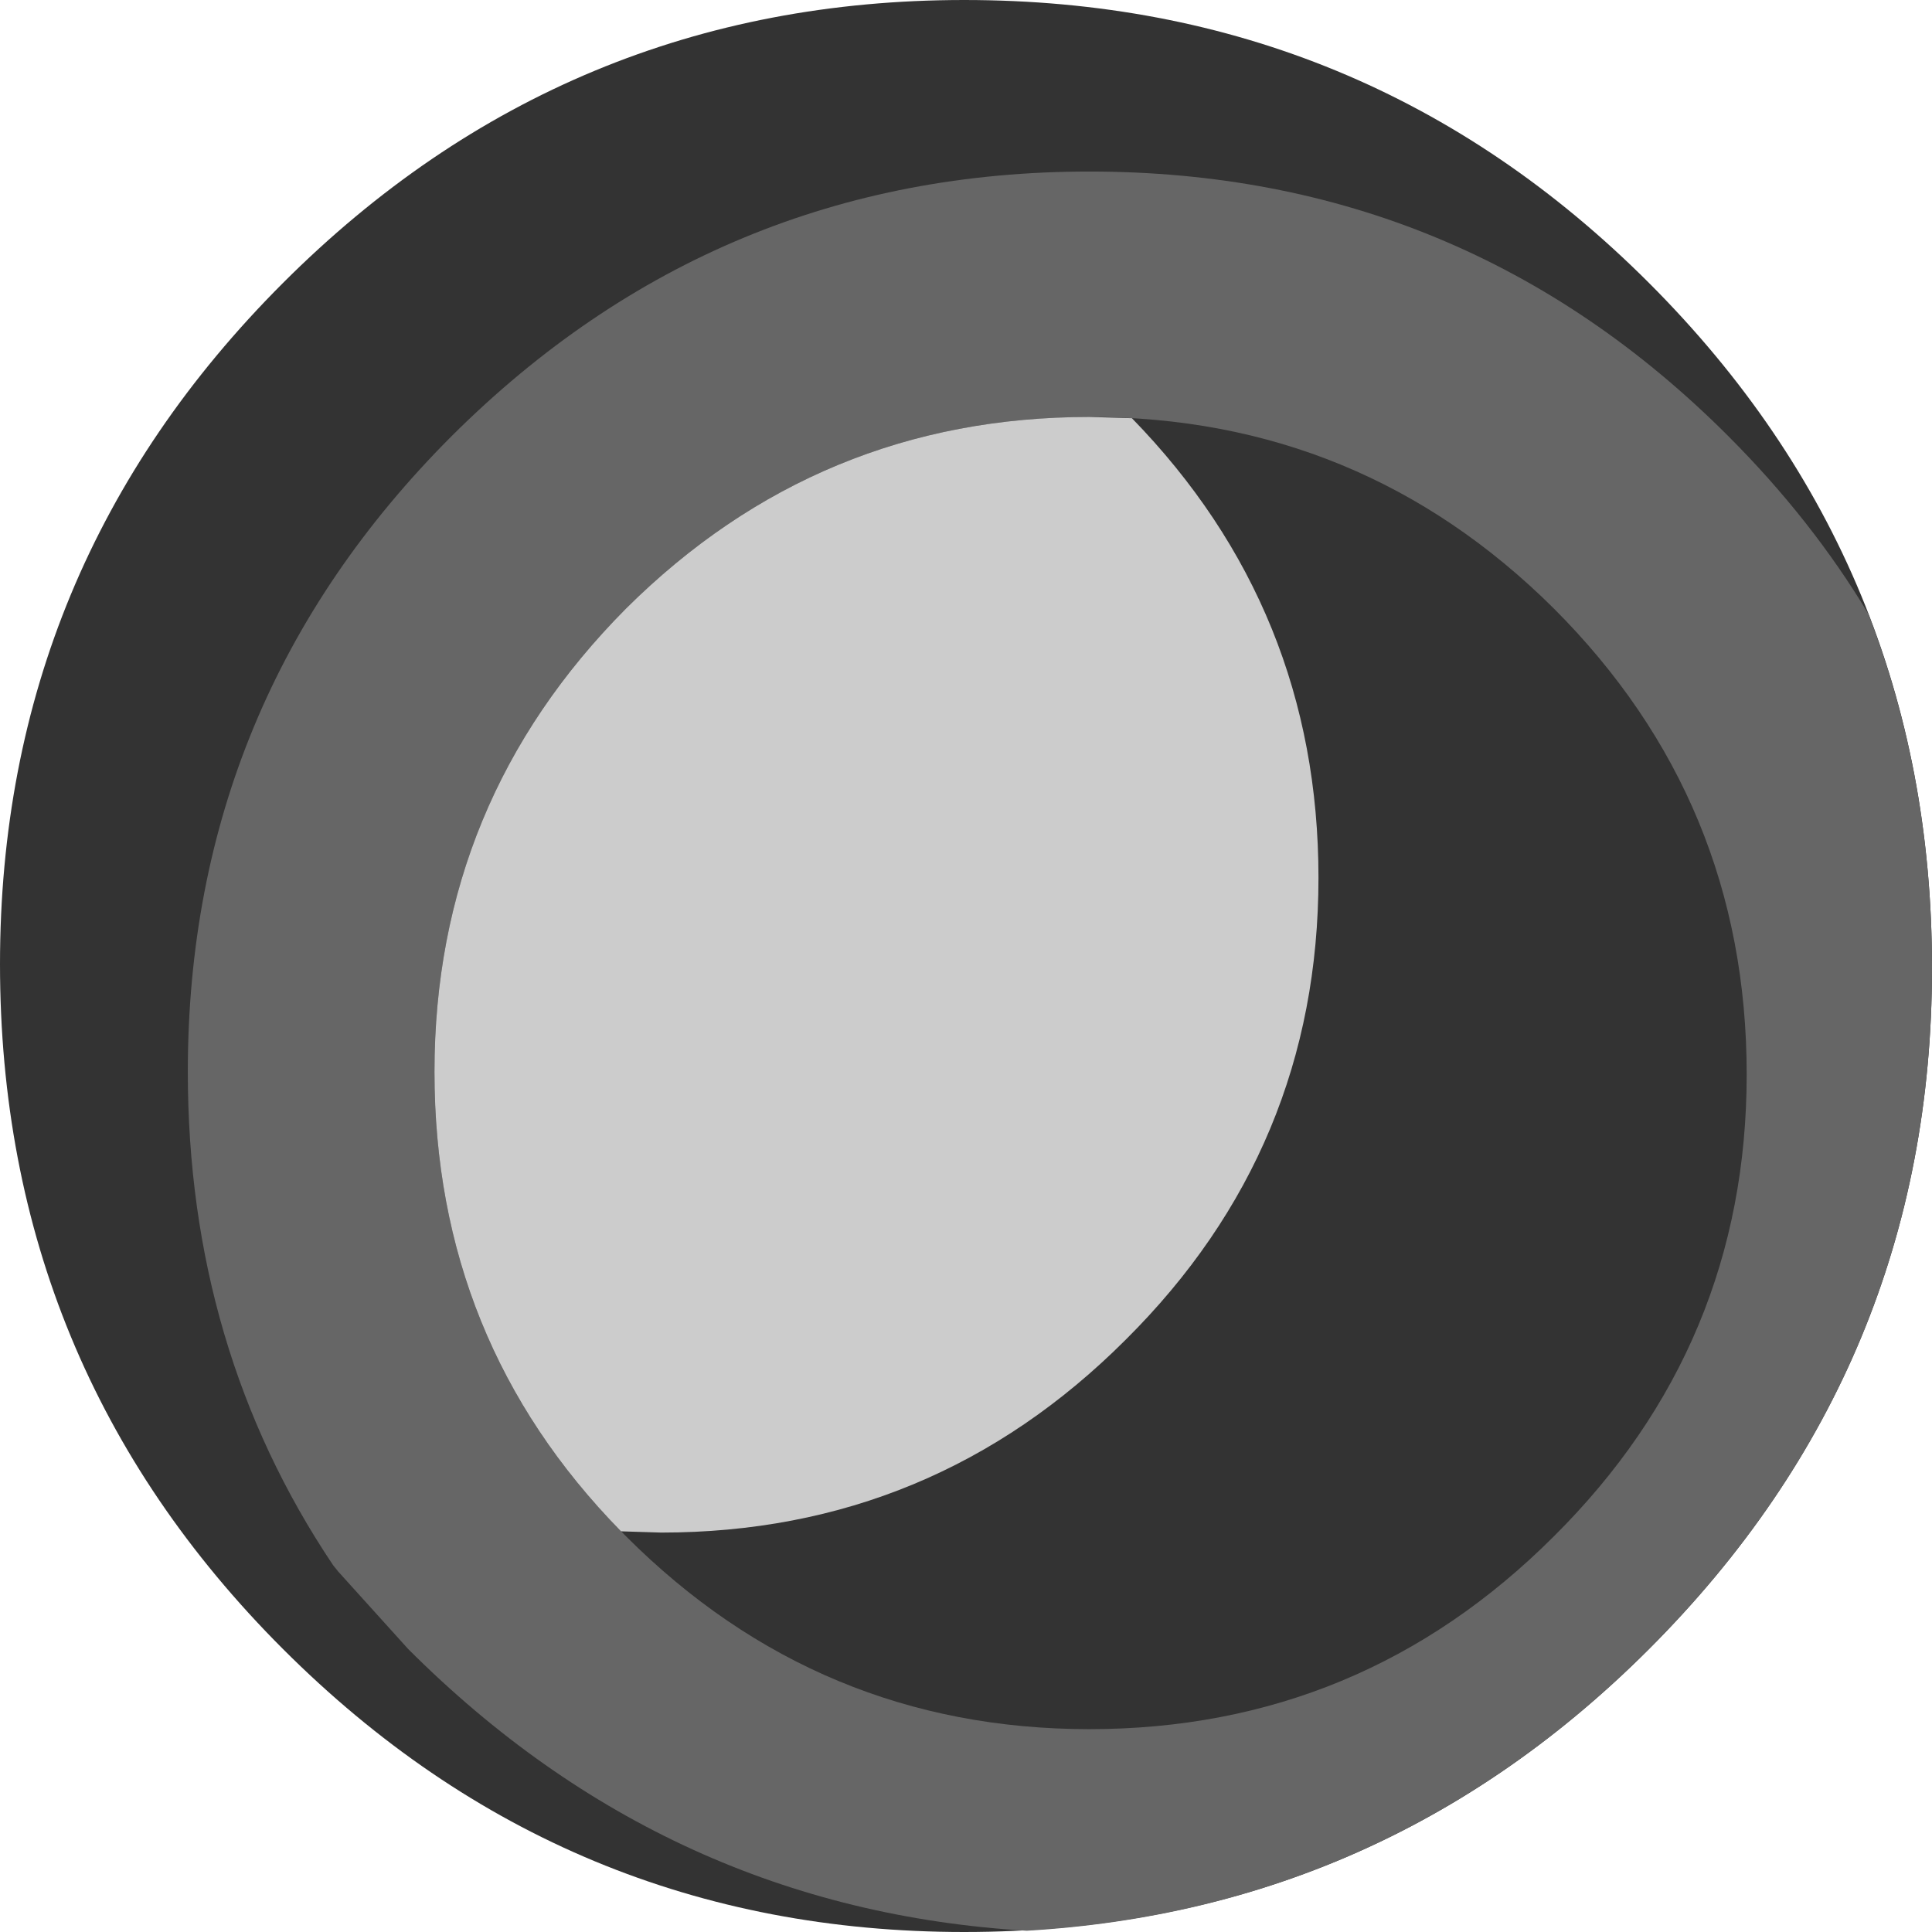 <?xml version="1.0" encoding="UTF-8" standalone="no"?>
<svg xmlns:xlink="http://www.w3.org/1999/xlink" height="77.15px" width="77.15px" xmlns="http://www.w3.org/2000/svg">
  <g transform="matrix(1.0, 0.0, 0.0, 1.0, -6.85, 8.7)">
    <path d="M84.0 29.95 Q84.0 45.85 72.7 57.15 61.4 68.45 45.35 68.45 29.45 68.45 18.15 57.15 6.85 45.85 6.85 29.8 6.85 13.9 18.15 2.6 29.45 -8.7 45.35 -8.7 61.4 -8.7 72.7 2.6 84.0 13.9 84.0 29.95" fill="#333333" fill-rule="evenodd" stroke="none"/>
    <path d="M24.9 8.7 Q35.5 -1.85 50.35 -1.85 65.3 -1.85 75.85 8.7 79.2 12.05 81.45 15.8 84.0 22.35 84.0 29.95 84.0 45.85 72.7 57.15 62.3 67.55 47.85 68.4 33.55 67.55 23.15 57.15 L20.35 54.05 20.15 53.8 Q14.35 45.15 14.35 34.1 14.35 19.25 24.9 8.7" fill="#666666" fill-rule="evenodd" stroke="none"/>
    <path d="M76.6 34.2 Q76.6 45.0 68.9 52.65 61.2 60.35 50.35 60.35 39.55 60.35 31.85 52.65 24.2 45.0 24.2 34.1 24.2 23.3 31.85 15.6 39.55 7.95 50.35 7.95 61.2 7.95 68.9 15.6 76.6 23.3 76.6 34.2" fill="#333333" fill-rule="evenodd" stroke="none"/>
    <path d="M31.85 15.6 Q39.55 7.95 50.35 7.95 L52.05 8.0 Q59.5 15.65 59.5 26.35 59.5 37.15 51.8 44.8 44.1 52.5 33.25 52.5 L31.65 52.45 Q24.2 44.85 24.2 34.1 24.2 23.3 31.85 15.6" fill="#cccccc" fill-rule="evenodd" stroke="none"/>
  </g>
</svg>
